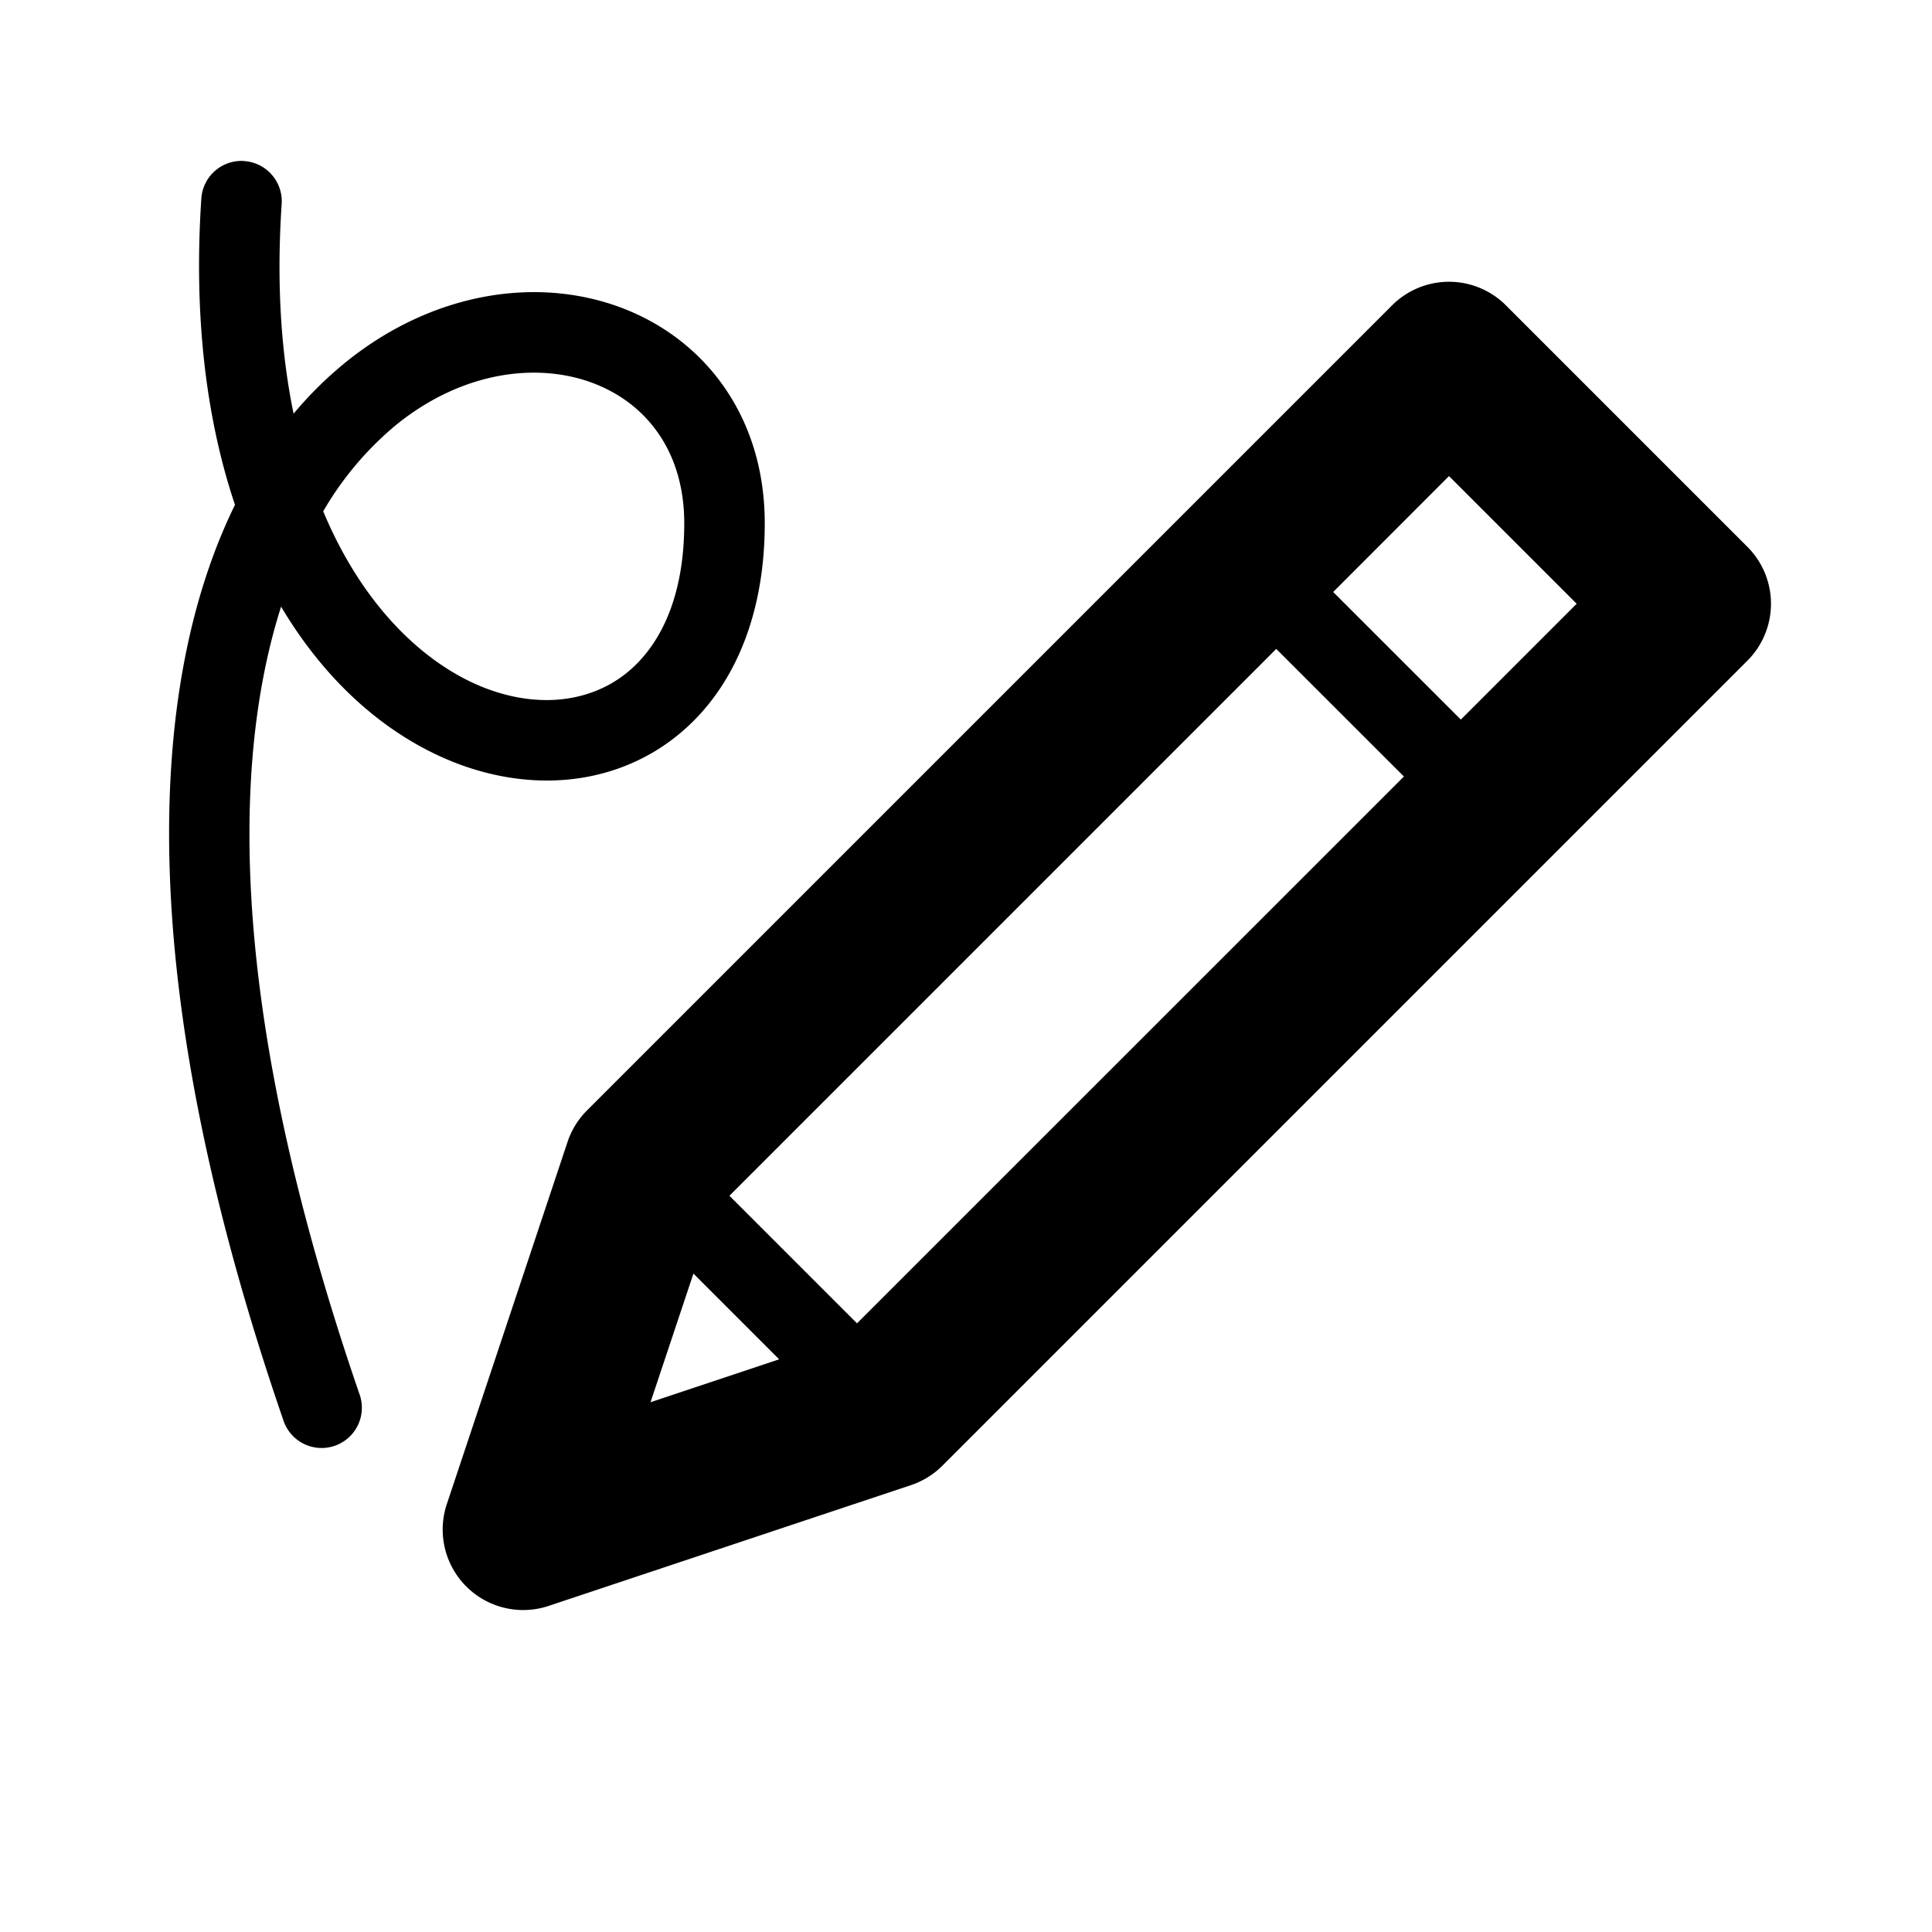 <svg xmlns="http://www.w3.org/2000/svg" viewBox="0 0 24 24">
  <path fill-rule="evenodd" d="M3.033 2.001a.5.5 0 0 1 .466.532c-.067 1-.005 1.865.148 2.606a4.69 4.69 0 0 1 .666-.654c1.06-.848 2.334-1.052 3.374-.674C8.742 4.195 9.5 5.163 9.5 6.5c0 1.246-.455 2.2-1.22 2.738-.762.534-1.742.59-2.653.226-.81-.324-1.567-.971-2.135-1.928-.635 1.989-.628 5.136.98 9.801a.5.5 0 0 1-.945.326c-1.88-5.45-1.705-9.154-.608-11.392-.35-1.041-.517-2.312-.418-3.804A.5.5 0 0 1 3.033 2Zm.982 4.351c.498 1.192 1.265 1.896 1.983 2.184.652.26 1.266.192 1.707-.117.438-.307.795-.915.795-1.919 0-.913-.492-1.508-1.155-1.749-.68-.247-1.592-.138-2.408.514a3.99 3.99 0 0 0-.922 1.087Zm14.692-2.559a1 1 0 0 0-1.414 0l-10 10a1 1 0 0 0-.242.39l-1.5 4.5a1 1 0 0 0 1.265 1.266l4.5-1.5a1 1 0 0 0 .391-.242l10-10a1 1 0 0 0 0-1.414l-3-3ZM8.614 15.821l-.533 1.598 1.598-.533-1.065-1.065Zm9.533-6.882L19.586 7.5 18 5.914l-1.439 1.44 1.586 1.585Zm-.707.707-1.586-1.585-6.793 6.793 1.585 1.585 6.794-6.793Z"/>
</svg>
